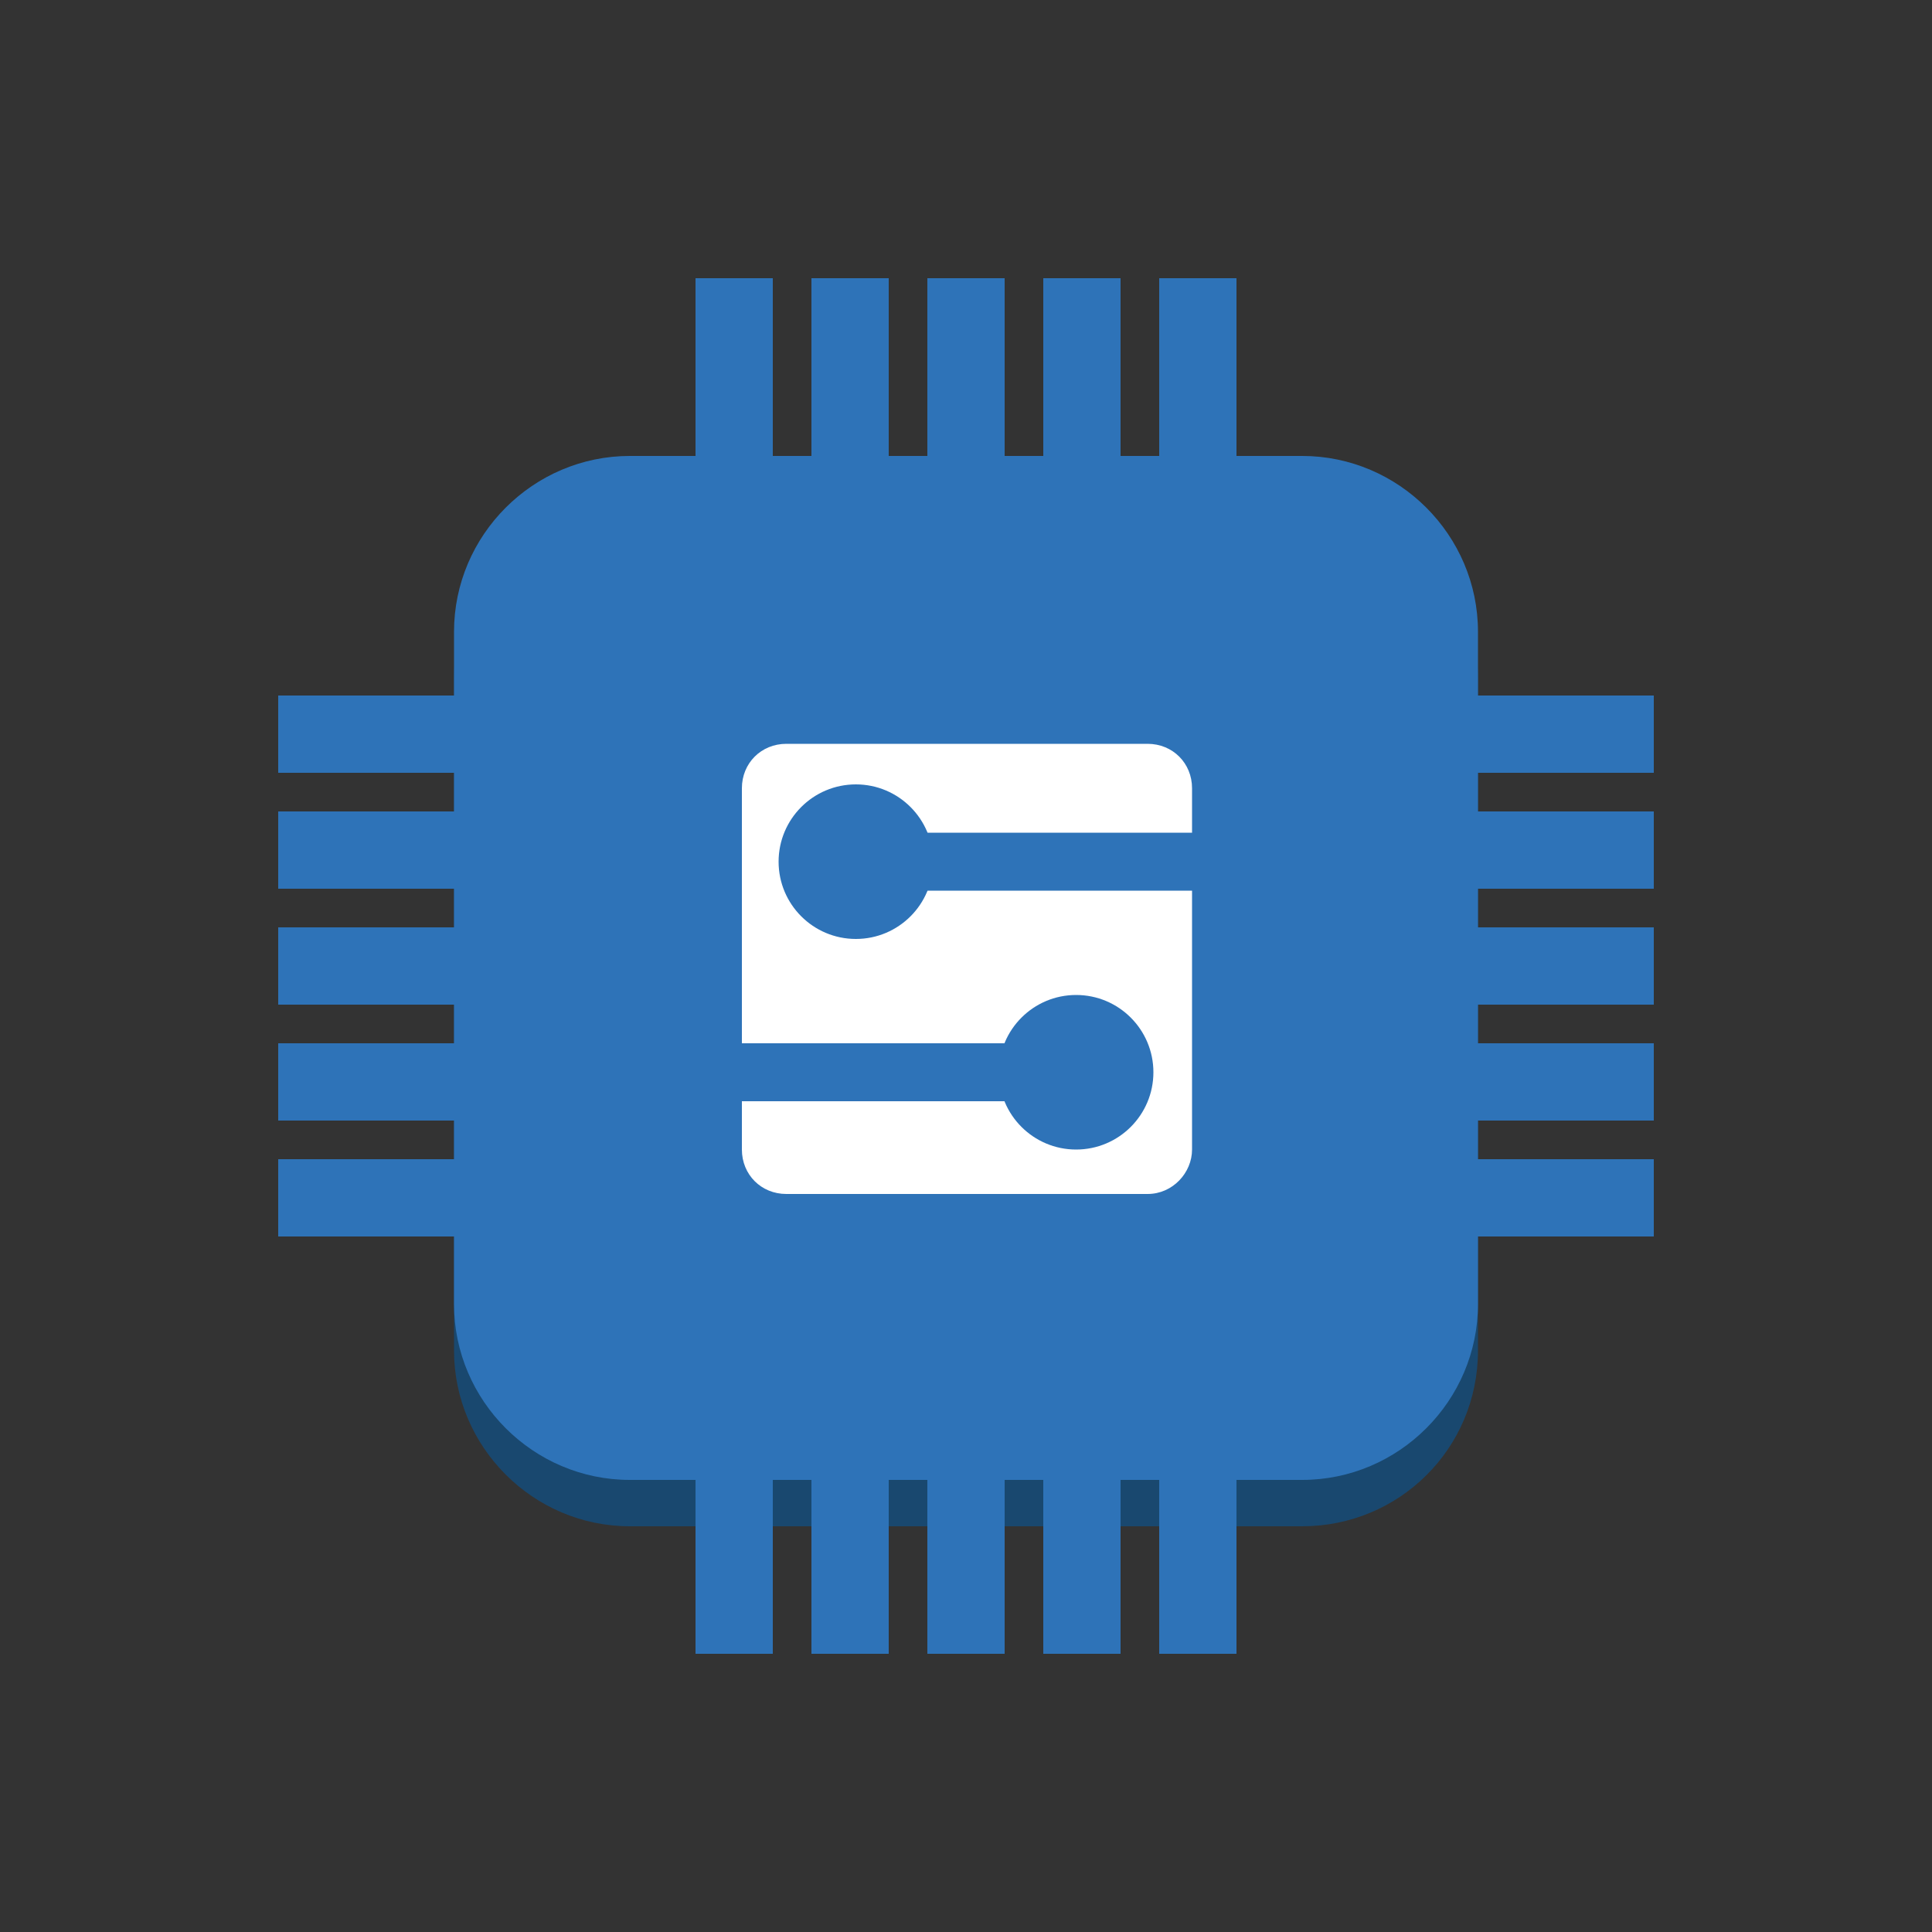 <?xml version="1.0" encoding="utf-8"?>
<!-- Generator: Adobe Illustrator 19.1.0, SVG Export Plug-In . SVG Version: 6.00 Build 0)  -->
<svg version="1.1" xmlns="http://www.w3.org/2000/svg" xmlns:xlink="http://www.w3.org/1999/xlink" x="0px" y="0px" width="100px"
	 height="100px" 
	 viewBox="250 174.4 100 100" style="enable-background:new 250 174.4 100 100;" xml:space="preserve">
<rect x="250" y="174.4" width="100" height="100" fill="#333333" stroke="none"/>
<style type="text/css">
	.st0{fill:#19486F;}
	.st1{fill:#2E73B8;}
	.st2{fill:#1F5B98;}
	.st3{fill:#99BCE3;}
	.st4{fill:#5294CF;}
	.st5{fill:#FFFFFF;}
	.st6{fill:none;}
	.st7{enable-background:new    ;}
</style>
<g id="Layer_1">
	<path class="st0" d="M317.4,253.4h-34.8c-5,0-9.1-4.1-9.1-9.1v-34.8c0-5,4.1-9.1,9.1-9.1h34.8c5,0,9.1,4.1,9.1,9.1v34.8
		C326.5,249.4,322.4,253.4,317.4,253.4z"/>
	<path class="st1" d="M317.4,251h-34.8c-5,0-9.1-4.1-9.1-9.1v-34.8c0-5,4.1-9.1,9.1-9.1h34.8c5,0,9.1,4.1,9.1,9.1v34.8
		C326.5,246.9,322.4,251,317.4,251z"/>
	<rect x="310" y="188.8" class="st1" width="4" height="13.7"/>
	<rect x="286" y="188.8" class="st1" width="4" height="13.7"/>
	<rect x="304" y="188.8" class="st1" width="4" height="13.7"/>
	<rect x="292" y="188.8" class="st1" width="4" height="13.7"/>
	<rect x="298" y="188.8" class="st1" width="4" height="13.7"/>
	<rect x="264.4" y="234.4" class="st1" width="18.1" height="4"/>
	<rect x="264.4" y="216.4" class="st1" width="18.1" height="4"/>
	<rect x="264.4" y="228.4" class="st1" width="18.1" height="4"/>
	<rect x="264.4" y="222.4" class="st1" width="18.1" height="4"/>
	<rect x="264.4" y="210.4" class="st1" width="18.1" height="4"/>
	<rect x="286" y="244.3" class="st1" width="4" height="15.7"/>
	<rect x="310" y="244.3" class="st1" width="4" height="15.7"/>
	<rect x="292" y="244.3" class="st1" width="4" height="15.7"/>
	<rect x="304" y="244.3" class="st1" width="4" height="15.7"/>
	<rect x="298" y="244.3" class="st1" width="4" height="15.7"/>
	<rect x="319.7" y="228.4" class="st1" width="15.9" height="4"/>
	<rect x="319.7" y="210.4" class="st1" width="15.9" height="4"/>
	<rect x="319.7" y="222.4" class="st1" width="15.9" height="4"/>
	<rect x="319.7" y="216.4" class="st1" width="15.9" height="4"/>
	<rect x="319.7" y="234.4" class="st1" width="15.9" height="4"/>
	<path class="st5" d="M309.4,236.2h-18.7c-1.3,0-2.3-1-2.3-2.3v-18.7c0-1.3,1-2.3,2.3-2.3h18.7c1.3,0,2.3,1,2.3,2.3v18.7
		C311.7,235.1,310.7,236.2,309.4,236.2z"/>
	<g>
		<path class="st1" d="M314.8,220.5h-20.6c-0.8,0-1.5-0.7-1.5-1.5s0.7-1.5,1.5-1.5h20.6c0.8,0,1.5,0.7,1.5,1.5
			S315.7,220.5,314.8,220.5z"/>
	</g>
	<g>
		<path class="st1" d="M305.7,231.4h-20.6c-0.8,0-1.5-0.7-1.5-1.5s0.7-1.5,1.5-1.5h20.6c0.8,0,1.5,0.7,1.5,1.5
			S306.6,231.4,305.7,231.4z"/>
	</g>
	<circle class="st1" cx="294.3" cy="219" r="4"/>
	<circle class="st1" cx="305.7" cy="229.9" r="4"/>
</g>
<g id="Layer_2">
</g>
</svg>
